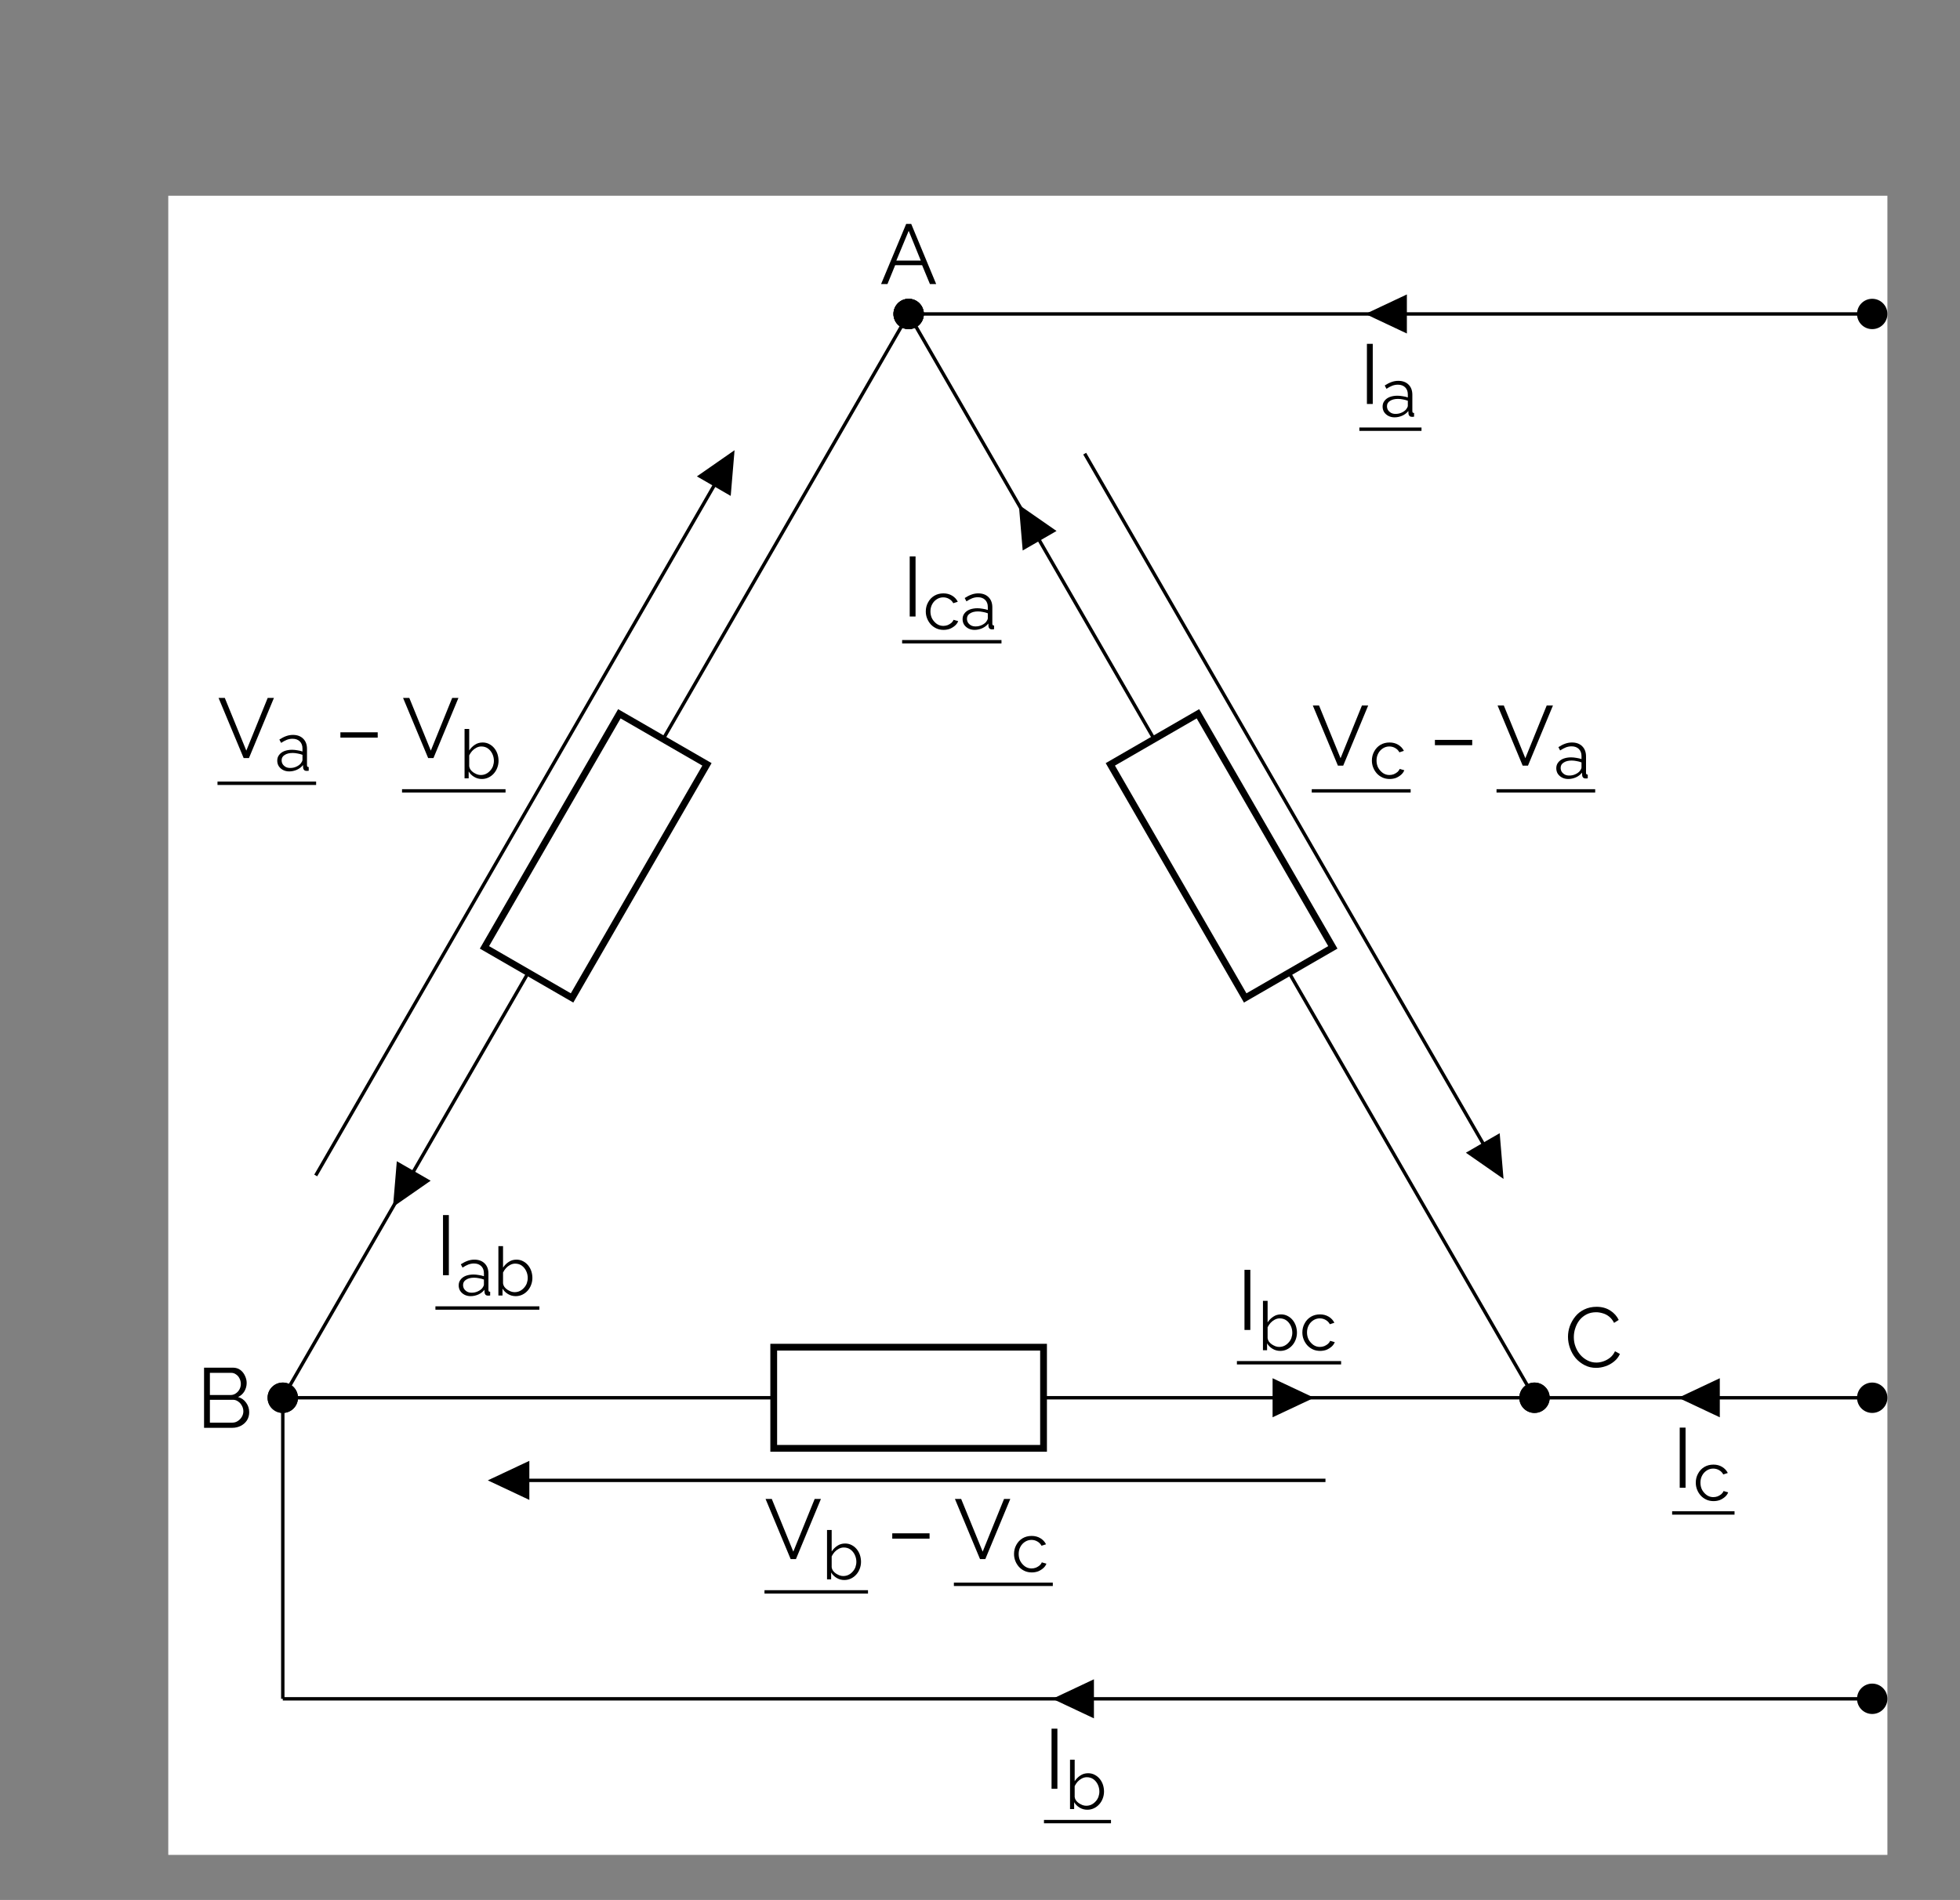 <?xml version="1.0" encoding="UTF-8"?>
<svg xmlns="http://www.w3.org/2000/svg" xmlns:xlink="http://www.w3.org/1999/xlink" width="230.64pt" height="223.625pt" viewBox="0 0 230.64 223.625" version="1.1">
<rect x="0" y="0" width="230.64" height="223.625" fill="#808080" stroke="none"/>
<defs>
<g>
<symbol overflow="visible" id="glyph0-0">
<path style="stroke:none;" d="M 5.562 -0.297 C 5.562 -0.098 5.453 0 5.234 0 L 0.766 0 C 0.66 0 0.586 -0.02 0.547 -0.062 C 0.516 -0.102 0.5 -0.164 0.5 -0.25 L 0.5 -6.844 C 0.5 -7 0.562 -7.078 0.688 -7.078 L 5.391 -7.078 C 5.504 -7.078 5.562 -7.008 5.562 -6.875 Z M 5.047 -0.734 L 5.047 -6.406 C 5.047 -6.52 4.992 -6.578 4.891 -6.578 L 1.172 -6.578 C 1.066 -6.578 1.016 -6.516 1.016 -6.391 L 1.016 -0.703 C 1.016 -0.641 1.031 -0.586 1.062 -0.547 C 1.094 -0.516 1.156 -0.5 1.25 -0.5 L 4.766 -0.5 C 4.953 -0.5 5.047 -0.578 5.047 -0.734 Z M 4.766 -0.281 L 0.703 -6.672 L 1.219 -6.938 L 5.359 -0.328 Z M 4.766 -0.281 "/>
</symbol>
<symbol overflow="visible" id="glyph0-1">
<path style="stroke:none;" d="M 3.078 -7.078 L 3.672 -7.078 L 6.609 0 L 5.875 0 L 4.953 -2.219 L 1.781 -2.219 L 0.875 0 L 0.125 0 Z M 4.797 -2.766 L 3.375 -6.266 L 1.922 -2.766 Z M 4.797 -2.766 "/>
</symbol>
<symbol overflow="visible" id="glyph0-2">
<path style="stroke:none;" d="M 6.203 -1.828 C 6.203 -1.473 6.113 -1.156 5.938 -0.875 C 5.758 -0.602 5.52 -0.391 5.219 -0.234 C 4.914 -0.078 4.586 0 4.234 0 L 0.891 0 L 0.891 -7.078 L 4.297 -7.078 C 4.629 -7.078 4.914 -6.988 5.156 -6.812 C 5.395 -6.633 5.578 -6.406 5.703 -6.125 C 5.836 -5.852 5.906 -5.57 5.906 -5.281 C 5.906 -4.926 5.816 -4.598 5.641 -4.297 C 5.461 -3.992 5.211 -3.77 4.891 -3.625 C 5.297 -3.508 5.613 -3.285 5.844 -2.953 C 6.082 -2.629 6.203 -2.254 6.203 -1.828 Z M 5.516 -1.938 C 5.516 -2.176 5.457 -2.395 5.344 -2.594 C 5.238 -2.801 5.094 -2.969 4.906 -3.094 C 4.727 -3.227 4.523 -3.297 4.297 -3.297 L 1.578 -3.297 L 1.578 -0.609 L 4.234 -0.609 C 4.461 -0.609 4.672 -0.672 4.859 -0.797 C 5.055 -0.922 5.211 -1.082 5.328 -1.281 C 5.453 -1.488 5.516 -1.707 5.516 -1.938 Z M 1.578 -6.469 L 1.578 -3.859 L 4.016 -3.859 C 4.242 -3.859 4.445 -3.922 4.625 -4.047 C 4.812 -4.172 4.957 -4.332 5.062 -4.531 C 5.164 -4.727 5.219 -4.938 5.219 -5.156 C 5.219 -5.395 5.164 -5.613 5.062 -5.812 C 4.969 -6.008 4.832 -6.164 4.656 -6.281 C 4.488 -6.406 4.297 -6.469 4.078 -6.469 Z M 1.578 -6.469 "/>
</symbol>
<symbol overflow="visible" id="glyph0-3">
<path style="stroke:none;" d="M 0.422 -3.594 C 0.422 -4.02 0.492 -4.441 0.641 -4.859 C 0.797 -5.273 1.016 -5.656 1.297 -6 C 1.578 -6.344 1.926 -6.613 2.344 -6.812 C 2.77 -7.02 3.25 -7.125 3.781 -7.125 C 4.406 -7.125 4.941 -6.977 5.391 -6.688 C 5.848 -6.395 6.18 -6.023 6.391 -5.578 L 5.844 -5.234 C 5.688 -5.547 5.492 -5.789 5.266 -5.969 C 5.035 -6.156 4.785 -6.285 4.516 -6.359 C 4.254 -6.441 3.992 -6.484 3.734 -6.484 C 3.305 -6.484 2.93 -6.398 2.609 -6.234 C 2.285 -6.066 2.008 -5.844 1.781 -5.562 C 1.562 -5.281 1.395 -4.961 1.281 -4.609 C 1.164 -4.266 1.109 -3.91 1.109 -3.547 C 1.109 -3.148 1.176 -2.773 1.312 -2.422 C 1.445 -2.066 1.633 -1.75 1.875 -1.469 C 2.113 -1.195 2.395 -0.977 2.719 -0.812 C 3.039 -0.645 3.391 -0.562 3.766 -0.562 C 4.035 -0.562 4.305 -0.609 4.578 -0.703 C 4.859 -0.797 5.117 -0.938 5.359 -1.125 C 5.609 -1.32 5.805 -1.578 5.953 -1.891 L 6.531 -1.578 C 6.383 -1.234 6.156 -0.938 5.844 -0.688 C 5.539 -0.438 5.203 -0.25 4.828 -0.125 C 4.453 0 4.086 0.062 3.734 0.062 C 3.242 0.062 2.797 -0.039 2.391 -0.25 C 1.984 -0.457 1.629 -0.734 1.328 -1.078 C 1.035 -1.43 0.812 -1.828 0.656 -2.266 C 0.5 -2.703 0.422 -3.145 0.422 -3.594 Z M 0.422 -3.594 "/>
</symbol>
<symbol overflow="visible" id="glyph1-0">
<path style="stroke:none;" d="M 5.562 -0.297 C 5.562 -0.098 5.453 0 5.234 0 L 0.766 0 C 0.66 0 0.586 -0.02 0.547 -0.062 C 0.516 -0.102 0.5 -0.164 0.5 -0.25 L 0.5 -6.844 C 0.5 -7 0.562 -7.078 0.688 -7.078 L 5.391 -7.078 C 5.504 -7.078 5.562 -7.008 5.562 -6.875 Z M 5.047 -0.734 L 5.047 -6.406 C 5.047 -6.52 4.992 -6.578 4.891 -6.578 L 1.172 -6.578 C 1.066 -6.578 1.016 -6.516 1.016 -6.391 L 1.016 -0.703 C 1.016 -0.641 1.031 -0.586 1.062 -0.547 C 1.094 -0.516 1.156 -0.5 1.25 -0.5 L 4.766 -0.5 C 4.953 -0.5 5.047 -0.578 5.047 -0.734 Z M 4.766 -0.281 L 0.703 -6.672 L 1.219 -6.938 L 5.359 -0.328 Z M 4.766 -0.281 "/>
</symbol>
<symbol overflow="visible" id="glyph1-1">
<path style="stroke:none;" d="M 0.859 -7.078 L 3.391 -0.875 L 5.906 -7.078 L 6.641 -7.078 L 3.703 0 L 3.078 0 L 0.125 -7.078 Z M 0.859 -7.078 "/>
</symbol>
<symbol overflow="visible" id="glyph1-2">
<path style="stroke:none;" d="M 0.641 -2.406 L 0.641 -3.031 L 5.031 -3.031 L 5.031 -2.406 Z M 0.641 -2.406 "/>
</symbol>
<symbol overflow="visible" id="glyph1-3">
<path style="stroke:none;" d="M 0.891 0 L 0.891 -7.078 L 1.578 -7.078 L 1.578 0 Z M 0.891 0 "/>
</symbol>
<symbol overflow="visible" id="glyph2-0">
<path style="stroke:none;" d="M 4.453 -0.234 C 4.453 -0.078 4.363 0 4.188 0 L 0.609 0 C 0.523 0 0.469 -0.016 0.438 -0.047 C 0.406 -0.078 0.391 -0.129 0.391 -0.203 L 0.391 -5.469 C 0.391 -5.594 0.441 -5.656 0.547 -5.656 L 4.297 -5.656 C 4.398 -5.656 4.453 -5.598 4.453 -5.484 Z M 4.031 -0.594 L 4.031 -5.109 C 4.031 -5.211 3.988 -5.266 3.906 -5.266 L 0.938 -5.266 C 0.852 -5.266 0.812 -5.211 0.812 -5.109 L 0.812 -0.562 C 0.812 -0.508 0.82 -0.469 0.844 -0.438 C 0.875 -0.406 0.926 -0.391 1 -0.391 L 3.812 -0.391 C 3.957 -0.391 4.031 -0.457 4.031 -0.594 Z M 3.812 -0.219 L 0.562 -5.328 L 0.984 -5.547 L 4.281 -0.266 Z M 3.812 -0.219 "/>
</symbol>
<symbol overflow="visible" id="glyph2-1">
<path style="stroke:none;" d="M 0.266 -1.188 C 0.266 -1.445 0.336 -1.672 0.484 -1.859 C 0.629 -2.055 0.832 -2.207 1.094 -2.312 C 1.363 -2.414 1.672 -2.469 2.016 -2.469 C 2.211 -2.469 2.422 -2.445 2.641 -2.406 C 2.859 -2.375 3.055 -2.328 3.234 -2.266 L 3.234 -2.625 C 3.234 -2.969 3.129 -3.242 2.922 -3.453 C 2.711 -3.66 2.426 -3.766 2.062 -3.766 C 1.832 -3.766 1.609 -3.723 1.391 -3.641 C 1.18 -3.555 0.957 -3.438 0.719 -3.281 L 0.516 -3.672 C 0.785 -3.848 1.051 -3.984 1.312 -4.078 C 1.57 -4.172 1.836 -4.219 2.109 -4.219 C 2.617 -4.219 3.02 -4.07 3.312 -3.781 C 3.613 -3.488 3.766 -3.086 3.766 -2.578 L 3.766 -0.656 C 3.766 -0.582 3.781 -0.523 3.812 -0.484 C 3.844 -0.453 3.895 -0.438 3.969 -0.438 L 3.969 0 C 3.906 0.008 3.852 0.016 3.812 0.016 C 3.77 0.023 3.738 0.023 3.719 0.016 C 3.582 0.016 3.477 -0.023 3.406 -0.109 C 3.344 -0.191 3.312 -0.273 3.312 -0.359 L 3.297 -0.672 C 3.109 -0.43 2.863 -0.242 2.562 -0.109 C 2.27 0.016 1.973 0.078 1.672 0.078 C 1.398 0.078 1.156 0.02 0.938 -0.094 C 0.727 -0.207 0.562 -0.359 0.438 -0.547 C 0.32 -0.742 0.266 -0.957 0.266 -1.188 Z M 3.047 -0.875 C 3.098 -0.945 3.141 -1.016 3.172 -1.078 C 3.211 -1.148 3.234 -1.219 3.234 -1.281 L 3.234 -1.875 C 3.047 -1.945 2.852 -2 2.656 -2.031 C 2.469 -2.07 2.273 -2.094 2.078 -2.094 C 1.691 -2.094 1.379 -2.016 1.141 -1.859 C 0.898 -1.711 0.781 -1.504 0.781 -1.234 C 0.781 -1.078 0.816 -0.93 0.891 -0.797 C 0.973 -0.66 1.094 -0.547 1.25 -0.453 C 1.406 -0.367 1.586 -0.328 1.797 -0.328 C 2.055 -0.328 2.297 -0.379 2.516 -0.484 C 2.742 -0.586 2.922 -0.719 3.047 -0.875 Z M 3.047 -0.875 "/>
</symbol>
<symbol overflow="visible" id="glyph2-2">
<path style="stroke:none;" d="M 2.625 0.078 C 2.301 0.078 2 -0.004 1.719 -0.172 C 1.445 -0.336 1.234 -0.551 1.078 -0.812 L 1.078 0 L 0.594 0 L 0.594 -5.812 L 1.141 -5.812 L 1.141 -3.281 C 1.328 -3.562 1.551 -3.785 1.812 -3.953 C 2.07 -4.129 2.375 -4.219 2.719 -4.219 C 3.008 -4.219 3.27 -4.156 3.5 -4.031 C 3.727 -3.914 3.926 -3.754 4.094 -3.547 C 4.258 -3.348 4.383 -3.117 4.469 -2.859 C 4.551 -2.598 4.594 -2.332 4.594 -2.062 C 4.594 -1.77 4.539 -1.492 4.438 -1.234 C 4.344 -0.984 4.207 -0.758 4.031 -0.562 C 3.852 -0.363 3.645 -0.207 3.406 -0.094 C 3.164 0.02 2.906 0.078 2.625 0.078 Z M 2.5 -0.391 C 2.727 -0.391 2.938 -0.438 3.125 -0.531 C 3.312 -0.625 3.473 -0.75 3.609 -0.906 C 3.754 -1.062 3.863 -1.238 3.938 -1.438 C 4.008 -1.645 4.047 -1.852 4.047 -2.062 C 4.047 -2.352 3.984 -2.629 3.859 -2.891 C 3.734 -3.148 3.562 -3.359 3.344 -3.516 C 3.125 -3.672 2.863 -3.75 2.562 -3.75 C 2.352 -3.75 2.156 -3.695 1.969 -3.594 C 1.789 -3.5 1.629 -3.375 1.484 -3.219 C 1.348 -3.062 1.234 -2.891 1.141 -2.703 L 1.141 -1.422 C 1.16 -1.273 1.211 -1.141 1.297 -1.016 C 1.391 -0.891 1.504 -0.781 1.641 -0.688 C 1.773 -0.602 1.914 -0.531 2.062 -0.469 C 2.219 -0.414 2.363 -0.391 2.5 -0.391 Z M 2.5 -0.391 "/>
</symbol>
<symbol overflow="visible" id="glyph2-3">
<path style="stroke:none;" d="M 2.406 0.078 C 2.094 0.078 1.812 0.02 1.562 -0.094 C 1.312 -0.207 1.094 -0.363 0.906 -0.562 C 0.719 -0.77 0.57 -1.004 0.469 -1.266 C 0.363 -1.523 0.312 -1.801 0.312 -2.094 C 0.312 -2.477 0.398 -2.832 0.578 -3.156 C 0.754 -3.488 1 -3.75 1.312 -3.938 C 1.625 -4.125 1.984 -4.219 2.391 -4.219 C 2.773 -4.219 3.113 -4.129 3.406 -3.953 C 3.707 -3.773 3.93 -3.535 4.078 -3.234 L 3.547 -3.062 C 3.43 -3.281 3.27 -3.445 3.062 -3.562 C 2.852 -3.688 2.617 -3.75 2.359 -3.75 C 2.086 -3.75 1.836 -3.676 1.609 -3.531 C 1.379 -3.383 1.195 -3.188 1.062 -2.938 C 0.926 -2.688 0.859 -2.406 0.859 -2.094 C 0.859 -1.781 0.926 -1.492 1.062 -1.234 C 1.207 -0.984 1.391 -0.781 1.609 -0.625 C 1.836 -0.469 2.094 -0.391 2.375 -0.391 C 2.551 -0.391 2.723 -0.422 2.891 -0.484 C 3.055 -0.555 3.203 -0.645 3.328 -0.75 C 3.453 -0.863 3.535 -0.984 3.578 -1.109 L 4.125 -0.953 C 4.051 -0.754 3.926 -0.578 3.75 -0.422 C 3.57 -0.266 3.367 -0.141 3.141 -0.047 C 2.91 0.035 2.664 0.078 2.406 0.078 Z M 2.406 0.078 "/>
</symbol>
</g>
</defs>
<g id="surface1">
<path style=" stroke:none;fill-rule:nonzero;fill:rgb(100%,100%,100%);fill-opacity:1;" d="M 19.801 218.32 L 19.801 23.039 L 222.098 23.039 L 222.098 218.32 Z M 19.801 218.32 "/>
<g style="fill:rgb(0%,0%,0%);fill-opacity:1;">
  <use xlink:href="#glyph0-1" x="103.555" y="33.435"/>
</g>
<g style="fill:rgb(0%,0%,0%);fill-opacity:1;">
  <use xlink:href="#glyph0-2" x="23.121" y="168.051"/>
</g>
<g style="fill:rgb(0%,0%,0%);fill-opacity:1;">
  <use xlink:href="#glyph0-3" x="184.089" y="160.934"/>
</g>
<path style="fill:none;stroke-width:0.399;stroke-linecap:butt;stroke-linejoin:miter;stroke:rgb(0%,0%,0%);stroke-opacity:1;stroke-miterlimit:10;" d="M -0.001 85.041 L -28.888 35.006 M -69.771 -16.358 L -20.72 68.599 M -44.759 7.514 L -73.646 -42.522 L -15.876 -42.522 M 49.05 -52.244 L -49.052 -52.244 M 15.874 -42.522 L 73.647 -42.522 L 44.761 7.514 M 20.718 68.599 L 69.768 -16.358 M 28.886 35.006 L -0.001 85.041 " transform="matrix(1,0,0,-1,106.923,121.994)"/>
<path style="fill:none;stroke-width:0.797;stroke-linecap:butt;stroke-linejoin:miter;stroke:rgb(0%,0%,0%);stroke-opacity:1;stroke-miterlimit:10;" d="M -49.915 10.49 L -34.04 37.982 L -23.732 32.029 L -39.607 4.537 Z M -49.915 10.49 " transform="matrix(1,0,0,-1,106.923,121.994)"/>
<path style="fill-rule:nonzero;fill:rgb(0%,0%,0%);fill-opacity:1;stroke-width:0.399;stroke-linecap:butt;stroke-linejoin:miter;stroke:rgb(0%,0%,0%);stroke-opacity:1;stroke-miterlimit:10;" d="M 1.589 85.041 C 1.589 85.916 0.878 86.627 -0.001 86.627 C -0.876 86.627 -1.587 85.916 -1.587 85.041 C -1.587 84.162 -0.876 83.455 -0.001 83.455 C 0.878 83.455 1.589 84.162 1.589 85.041 Z M 1.589 85.041 " transform="matrix(1,0,0,-1,106.923,121.994)"/>
<path style="fill-rule:nonzero;fill:rgb(0%,0%,0%);fill-opacity:1;stroke-width:0.399;stroke-linecap:butt;stroke-linejoin:miter;stroke:rgb(0%,0%,0%);stroke-opacity:1;stroke-miterlimit:10;" d="M -72.06 -42.522 C -72.06 -41.643 -72.771 -40.932 -73.646 -40.932 C -74.525 -40.932 -75.236 -41.643 -75.236 -42.522 C -75.236 -43.397 -74.525 -44.108 -73.646 -44.108 C -72.771 -44.108 -72.06 -43.397 -72.06 -42.522 Z M -72.06 -42.522 " transform="matrix(1,0,0,-1,106.923,121.994)"/>
<path style="fill-rule:nonzero;fill:rgb(0%,0%,0%);fill-opacity:1;stroke-width:0.399;stroke-linecap:butt;stroke-linejoin:miter;stroke:rgb(0%,0%,0%);stroke-opacity:1;stroke-miterlimit:10;" d="M -22.825 64.947 L -21.11 63.955 L -20.72 68.599 L -24.544 65.939 Z M -22.825 64.947 " transform="matrix(1,0,0,-1,106.923,121.994)"/>
<g style="fill:rgb(0%,0%,0%);fill-opacity:1;">
  <use xlink:href="#glyph1-1" x="25.594" y="89.223"/>
</g>
<g style="fill:rgb(0%,0%,0%);fill-opacity:1;">
  <use xlink:href="#glyph2-1" x="32.359" y="90.717"/>
</g>
<path style="fill:none;stroke-width:0.398;stroke-linecap:butt;stroke-linejoin:miter;stroke:rgb(0%,0%,0%);stroke-opacity:1;stroke-miterlimit:10;" d="M -0 -0 L 11.605 -0 " transform="matrix(1,0,0,-1,25.594,92.191)"/>
<g style="fill:rgb(0%,0%,0%);fill-opacity:1;">
  <use xlink:href="#glyph1-2" x="39.415" y="89.223"/>
</g>
<g style="fill:rgb(0%,0%,0%);fill-opacity:1;">
  <use xlink:href="#glyph1-1" x="47.305" y="89.223"/>
</g>
<g style="fill:rgb(0%,0%,0%);fill-opacity:1;">
  <use xlink:href="#glyph2-2" x="54.072" y="91.609"/>
</g>
<path style="fill:none;stroke-width:0.398;stroke-linecap:butt;stroke-linejoin:miter;stroke:rgb(0%,0%,0%);stroke-opacity:1;stroke-miterlimit:10;" d="M 0.002 -0.002 L 12.181 -0.002 " transform="matrix(1,0,0,-1,47.307,93.084)"/>
<path style="fill-rule:nonzero;fill:rgb(0%,0%,0%);fill-opacity:1;stroke-width:0.399;stroke-linecap:butt;stroke-linejoin:miter;stroke:rgb(0%,0%,0%);stroke-opacity:1;stroke-miterlimit:10;" d="M -58.337 -15.998 L -60.056 -15.01 L -60.443 -19.651 L -56.618 -16.99 Z M -58.337 -15.998 " transform="matrix(1,0,0,-1,106.923,121.994)"/>
<g style="fill:rgb(0%,0%,0%);fill-opacity:1;">
  <use xlink:href="#glyph1-3" x="51.239" y="150.091"/>
</g>
<g style="fill:rgb(0%,0%,0%);fill-opacity:1;">
  <use xlink:href="#glyph2-1" x="53.71" y="152.478"/>
  <use xlink:href="#glyph2-2" x="58.054" y="152.478"/>
</g>
<path style="fill:none;stroke-width:0.398;stroke-linecap:butt;stroke-linejoin:miter;stroke:rgb(0%,0%,0%);stroke-opacity:1;stroke-miterlimit:10;" d="M -0.001 -0.001 L 12.23 -0.001 " transform="matrix(1,0,0,-1,51.239,153.952)"/>
<path style="fill:none;stroke-width:0.797;stroke-linecap:butt;stroke-linejoin:miter;stroke:rgb(0%,0%,0%);stroke-opacity:1;stroke-miterlimit:10;" d="M -15.876 -36.569 L 15.874 -36.569 L 15.874 -48.475 L -15.876 -48.475 Z M -15.876 -36.569 " transform="matrix(1,0,0,-1,106.923,121.994)"/>
<path style="fill-rule:nonzero;fill:rgb(0%,0%,0%);fill-opacity:1;stroke-width:0.399;stroke-linecap:butt;stroke-linejoin:miter;stroke:rgb(0%,0%,0%);stroke-opacity:1;stroke-miterlimit:10;" d="M -72.06 -42.522 C -72.06 -41.643 -72.771 -40.932 -73.646 -40.932 C -74.525 -40.932 -75.236 -41.643 -75.236 -42.522 C -75.236 -43.397 -74.525 -44.108 -73.646 -44.108 C -72.771 -44.108 -72.06 -43.397 -72.06 -42.522 Z M -72.06 -42.522 " transform="matrix(1,0,0,-1,106.923,121.994)"/>
<path style="fill-rule:nonzero;fill:rgb(0%,0%,0%);fill-opacity:1;stroke-width:0.399;stroke-linecap:butt;stroke-linejoin:miter;stroke:rgb(0%,0%,0%);stroke-opacity:1;stroke-miterlimit:10;" d="M 75.233 -42.522 C 75.233 -41.643 74.522 -40.932 73.647 -40.932 C 72.772 -40.932 72.061 -41.643 72.061 -42.522 C 72.061 -43.397 72.772 -44.108 73.647 -44.108 C 74.522 -44.108 75.233 -43.397 75.233 -42.522 Z M 75.233 -42.522 " transform="matrix(1,0,0,-1,106.923,121.994)"/>
<path style="fill-rule:nonzero;fill:rgb(0%,0%,0%);fill-opacity:1;stroke-width:0.399;stroke-linecap:butt;stroke-linejoin:miter;stroke:rgb(0%,0%,0%);stroke-opacity:1;stroke-miterlimit:10;" d="M -44.833 -52.244 L -44.833 -50.26 L -49.052 -52.244 L -44.833 -54.229 Z M -44.833 -52.244 " transform="matrix(1,0,0,-1,106.923,121.994)"/>
<g style="fill:rgb(0%,0%,0%);fill-opacity:1;">
  <use xlink:href="#glyph1-1" x="89.96" y="183.502"/>
</g>
<g style="fill:rgb(0%,0%,0%);fill-opacity:1;">
  <use xlink:href="#glyph2-2" x="96.725" y="185.889"/>
</g>
<path style="fill:none;stroke-width:0.398;stroke-linecap:butt;stroke-linejoin:miter;stroke:rgb(0%,0%,0%);stroke-opacity:1;stroke-miterlimit:10;" d="M 0.001 -0 L 12.181 -0 " transform="matrix(1,0,0,-1,89.96,187.363)"/>
<g style="fill:rgb(0%,0%,0%);fill-opacity:1;">
  <use xlink:href="#glyph1-2" x="104.354" y="183.502"/>
</g>
<g style="fill:rgb(0%,0%,0%);fill-opacity:1;">
  <use xlink:href="#glyph1-1" x="112.244" y="183.502"/>
</g>
<g style="fill:rgb(0%,0%,0%);fill-opacity:1;">
  <use xlink:href="#glyph2-3" x="119.012" y="184.996"/>
</g>
<path style="fill:none;stroke-width:0.398;stroke-linecap:butt;stroke-linejoin:miter;stroke:rgb(0%,0%,0%);stroke-opacity:1;stroke-miterlimit:10;" d="M -0.001 -0.002 L 11.64 -0.002 " transform="matrix(1,0,0,-1,112.247,186.471)"/>
<path style="fill-rule:nonzero;fill:rgb(0%,0%,0%);fill-opacity:1;stroke-width:0.399;stroke-linecap:butt;stroke-linejoin:miter;stroke:rgb(0%,0%,0%);stroke-opacity:1;stroke-miterlimit:10;" d="M 43.026 -42.522 L 43.026 -44.506 L 47.241 -42.522 L 43.026 -40.537 Z M 43.026 -42.522 " transform="matrix(1,0,0,-1,106.923,121.994)"/>
<g style="fill:rgb(0%,0%,0%);fill-opacity:1;">
  <use xlink:href="#glyph1-3" x="145.552" y="156.535"/>
</g>
<g style="fill:rgb(0%,0%,0%);fill-opacity:1;">
  <use xlink:href="#glyph2-2" x="148.023" y="158.922"/>
  <use xlink:href="#glyph2-3" x="152.941" y="158.922"/>
</g>
<path style="fill:none;stroke-width:0.398;stroke-linecap:butt;stroke-linejoin:miter;stroke:rgb(0%,0%,0%);stroke-opacity:1;stroke-miterlimit:10;" d="M -0.001 0.001 L 12.261 0.001 " transform="matrix(1,0,0,-1,145.552,160.396)"/>
<path style="fill:none;stroke-width:0.797;stroke-linecap:butt;stroke-linejoin:miter;stroke:rgb(0%,0%,0%);stroke-opacity:1;stroke-miterlimit:10;" d="M 34.042 37.982 L 49.917 10.49 L 39.604 4.537 L 23.733 32.029 Z M 34.042 37.982 " transform="matrix(1,0,0,-1,106.923,121.994)"/>
<path style="fill-rule:nonzero;fill:rgb(0%,0%,0%);fill-opacity:1;stroke-width:0.399;stroke-linecap:butt;stroke-linejoin:miter;stroke:rgb(0%,0%,0%);stroke-opacity:1;stroke-miterlimit:10;" d="M 75.233 -42.522 C 75.233 -41.643 74.522 -40.932 73.647 -40.932 C 72.772 -40.932 72.061 -41.643 72.061 -42.522 C 72.061 -43.397 72.772 -44.108 73.647 -44.108 C 74.522 -44.108 75.233 -43.397 75.233 -42.522 Z M 75.233 -42.522 " transform="matrix(1,0,0,-1,106.923,121.994)"/>
<path style="fill-rule:nonzero;fill:rgb(0%,0%,0%);fill-opacity:1;stroke-width:0.399;stroke-linecap:butt;stroke-linejoin:miter;stroke:rgb(0%,0%,0%);stroke-opacity:1;stroke-miterlimit:10;" d="M 1.589 85.041 C 1.589 85.916 0.878 86.627 -0.001 86.627 C -0.876 86.627 -1.587 85.916 -1.587 85.041 C -1.587 84.162 -0.876 83.455 -0.001 83.455 C 0.878 83.455 1.589 84.162 1.589 85.041 Z M 1.589 85.041 " transform="matrix(1,0,0,-1,106.923,121.994)"/>
<path style="fill-rule:nonzero;fill:rgb(0%,0%,0%);fill-opacity:1;stroke-width:0.399;stroke-linecap:butt;stroke-linejoin:miter;stroke:rgb(0%,0%,0%);stroke-opacity:1;stroke-miterlimit:10;" d="M 67.659 -12.705 L 65.944 -13.697 L 69.768 -16.358 L 69.378 -11.713 Z M 67.659 -12.705 " transform="matrix(1,0,0,-1,106.923,121.994)"/>
<g style="fill:rgb(0%,0%,0%);fill-opacity:1;">
  <use xlink:href="#glyph1-1" x="154.358" y="90.115"/>
</g>
<g style="fill:rgb(0%,0%,0%);fill-opacity:1;">
  <use xlink:href="#glyph2-3" x="161.123" y="91.609"/>
</g>
<path style="fill:none;stroke-width:0.398;stroke-linecap:butt;stroke-linejoin:miter;stroke:rgb(0%,0%,0%);stroke-opacity:1;stroke-miterlimit:10;" d="M 0.001 -0.002 L 11.638 -0.002 " transform="matrix(1,0,0,-1,154.358,93.084)"/>
<g style="fill:rgb(0%,0%,0%);fill-opacity:1;">
  <use xlink:href="#glyph1-2" x="168.21" y="90.115"/>
</g>
<g style="fill:rgb(0%,0%,0%);fill-opacity:1;">
  <use xlink:href="#glyph1-1" x="176.1" y="90.115"/>
</g>
<g style="fill:rgb(0%,0%,0%);fill-opacity:1;">
  <use xlink:href="#glyph2-1" x="182.867" y="91.609"/>
</g>
<path style="fill:none;stroke-width:0.398;stroke-linecap:butt;stroke-linejoin:miter;stroke:rgb(0%,0%,0%);stroke-opacity:1;stroke-miterlimit:10;" d="M -0.001 -0.002 L 11.608 -0.002 " transform="matrix(1,0,0,-1,176.103,93.084)"/>
<path style="fill-rule:nonzero;fill:rgb(0%,0%,0%);fill-opacity:1;stroke-width:0.399;stroke-linecap:butt;stroke-linejoin:miter;stroke:rgb(0%,0%,0%);stroke-opacity:1;stroke-miterlimit:10;" d="M 15.311 58.521 L 17.03 59.514 L 13.202 62.174 L 13.593 57.529 Z M 15.311 58.521 " transform="matrix(1,0,0,-1,106.923,121.994)"/>
<g style="fill:rgb(0%,0%,0%);fill-opacity:1;">
  <use xlink:href="#glyph1-3" x="106.158" y="72.564"/>
</g>
<g style="fill:rgb(0%,0%,0%);fill-opacity:1;">
  <use xlink:href="#glyph2-3" x="108.629" y="74.059"/>
  <use xlink:href="#glyph2-1" x="113.005" y="74.059"/>
</g>
<path style="fill:none;stroke-width:0.398;stroke-linecap:butt;stroke-linejoin:miter;stroke:rgb(0%,0%,0%);stroke-opacity:1;stroke-miterlimit:10;" d="M -0.002 0.002 L 11.69 0.002 " transform="matrix(1,0,0,-1,106.158,75.533)"/>
<path style="fill:none;stroke-width:0.399;stroke-linecap:butt;stroke-linejoin:miter;stroke:rgb(0%,0%,0%);stroke-opacity:1;stroke-miterlimit:10;" d="M 113.386 85.041 L 56.694 85.041 M 56.694 85.041 L -0.001 85.041 " transform="matrix(1,0,0,-1,106.923,121.994)"/>
<path style="fill-rule:nonzero;fill:rgb(0%,0%,0%);fill-opacity:1;stroke-width:0.399;stroke-linecap:butt;stroke-linejoin:miter;stroke:rgb(0%,0%,0%);stroke-opacity:1;stroke-miterlimit:10;" d="M 114.975 85.041 C 114.975 85.916 114.264 86.627 113.386 86.627 C 112.511 86.627 111.8 85.916 111.8 85.041 C 111.8 84.162 112.511 83.455 113.386 83.455 C 114.264 83.455 114.975 84.162 114.975 85.041 Z M 114.975 85.041 " transform="matrix(1,0,0,-1,106.923,121.994)"/>
<path style="fill-rule:nonzero;fill:rgb(0%,0%,0%);fill-opacity:1;stroke-width:0.399;stroke-linecap:butt;stroke-linejoin:miter;stroke:rgb(0%,0%,0%);stroke-opacity:1;stroke-miterlimit:10;" d="M 1.589 85.041 C 1.589 85.916 0.878 86.627 -0.001 86.627 C -0.876 86.627 -1.587 85.916 -1.587 85.041 C -1.587 84.162 -0.876 83.455 -0.001 83.455 C 0.878 83.455 1.589 84.162 1.589 85.041 Z M 1.589 85.041 " transform="matrix(1,0,0,-1,106.923,121.994)"/>
<path style="fill-rule:nonzero;fill:rgb(0%,0%,0%);fill-opacity:1;stroke-width:0.399;stroke-linecap:butt;stroke-linejoin:miter;stroke:rgb(0%,0%,0%);stroke-opacity:1;stroke-miterlimit:10;" d="M 58.429 85.041 L 58.429 87.025 L 54.214 85.041 L 58.429 83.056 Z M 58.429 85.041 " transform="matrix(1,0,0,-1,106.923,121.994)"/>
<g style="fill:rgb(0%,0%,0%);fill-opacity:1;">
  <use xlink:href="#glyph1-3" x="159.959" y="47.548"/>
</g>
<g style="fill:rgb(0%,0%,0%);fill-opacity:1;">
  <use xlink:href="#glyph2-1" x="162.43" y="49.043"/>
</g>
<path style="fill:none;stroke-width:0.398;stroke-linecap:butt;stroke-linejoin:miter;stroke:rgb(0%,0%,0%);stroke-opacity:1;stroke-miterlimit:10;" d="M 0.002 0.001 L 7.314 0.001 " transform="matrix(1,0,0,-1,159.959,50.517)"/>
<path style="fill:none;stroke-width:0.399;stroke-linecap:butt;stroke-linejoin:miter;stroke:rgb(0%,0%,0%);stroke-opacity:1;stroke-miterlimit:10;" d="M -73.646 -42.522 L -73.646 -77.955 " transform="matrix(1,0,0,-1,106.923,121.994)"/>
<path style="fill:none;stroke-width:0.399;stroke-linecap:butt;stroke-linejoin:miter;stroke:rgb(0%,0%,0%);stroke-opacity:1;stroke-miterlimit:10;" d="M 113.386 -77.955 L 19.87 -77.955 M 19.87 -77.955 L -73.646 -77.955 " transform="matrix(1,0,0,-1,106.923,121.994)"/>
<path style="fill-rule:nonzero;fill:rgb(0%,0%,0%);fill-opacity:1;stroke-width:0.399;stroke-linecap:butt;stroke-linejoin:miter;stroke:rgb(0%,0%,0%);stroke-opacity:1;stroke-miterlimit:10;" d="M 114.975 -77.955 C 114.975 -77.076 114.264 -76.365 113.386 -76.365 C 112.511 -76.365 111.8 -77.076 111.8 -77.955 C 111.8 -78.83 112.511 -79.541 113.386 -79.541 C 114.264 -79.541 114.975 -78.83 114.975 -77.955 Z M 114.975 -77.955 " transform="matrix(1,0,0,-1,106.923,121.994)"/>
<path style="fill-rule:nonzero;fill:rgb(0%,0%,0%);fill-opacity:1;stroke-width:0.399;stroke-linecap:butt;stroke-linejoin:miter;stroke:rgb(0%,0%,0%);stroke-opacity:1;stroke-miterlimit:10;" d="M 21.604 -77.955 L 21.604 -75.971 L 17.39 -77.955 L 21.604 -79.94 Z M 21.604 -77.955 " transform="matrix(1,0,0,-1,106.923,121.994)"/>
<g style="fill:rgb(0%,0%,0%);fill-opacity:1;">
  <use xlink:href="#glyph1-3" x="122.849" y="210.54"/>
</g>
<g style="fill:rgb(0%,0%,0%);fill-opacity:1;">
  <use xlink:href="#glyph2-2" x="125.32" y="212.927"/>
</g>
<path style="fill:none;stroke-width:0.398;stroke-linecap:butt;stroke-linejoin:miter;stroke:rgb(0%,0%,0%);stroke-opacity:1;stroke-miterlimit:10;" d="M -0.001 -0.001 L 7.885 -0.001 " transform="matrix(1,0,0,-1,122.849,214.401)"/>
<path style="fill:none;stroke-width:0.399;stroke-linecap:butt;stroke-linejoin:miter;stroke:rgb(0%,0%,0%);stroke-opacity:1;stroke-miterlimit:10;" d="M 113.386 -42.522 L 93.518 -42.522 M 93.518 -42.522 L 73.647 -42.522 " transform="matrix(1,0,0,-1,106.923,121.994)"/>
<path style="fill-rule:nonzero;fill:rgb(0%,0%,0%);fill-opacity:1;stroke-width:0.399;stroke-linecap:butt;stroke-linejoin:miter;stroke:rgb(0%,0%,0%);stroke-opacity:1;stroke-miterlimit:10;" d="M 114.975 -42.522 C 114.975 -41.643 114.264 -40.932 113.386 -40.932 C 112.511 -40.932 111.8 -41.643 111.8 -42.522 C 111.8 -43.397 112.511 -44.108 113.386 -44.108 C 114.264 -44.108 114.975 -43.397 114.975 -42.522 Z M 114.975 -42.522 " transform="matrix(1,0,0,-1,106.923,121.994)"/>
<path style="fill-rule:nonzero;fill:rgb(0%,0%,0%);fill-opacity:1;stroke-width:0.399;stroke-linecap:butt;stroke-linejoin:miter;stroke:rgb(0%,0%,0%);stroke-opacity:1;stroke-miterlimit:10;" d="M 95.253 -42.522 L 95.253 -40.537 L 91.038 -42.522 L 95.253 -44.506 Z M 95.253 -42.522 " transform="matrix(1,0,0,-1,106.923,121.994)"/>
<g style="fill:rgb(0%,0%,0%);fill-opacity:1;">
  <use xlink:href="#glyph1-3" x="196.767" y="175.107"/>
</g>
<g style="fill:rgb(0%,0%,0%);fill-opacity:1;">
  <use xlink:href="#glyph2-3" x="199.237" y="176.602"/>
</g>
<path style="fill:none;stroke-width:0.398;stroke-linecap:butt;stroke-linejoin:miter;stroke:rgb(0%,0%,0%);stroke-opacity:1;stroke-miterlimit:10;" d="M -0.001 0.002 L 7.342 0.002 " transform="matrix(1,0,0,-1,196.767,178.076)"/>
</g>
</svg>
